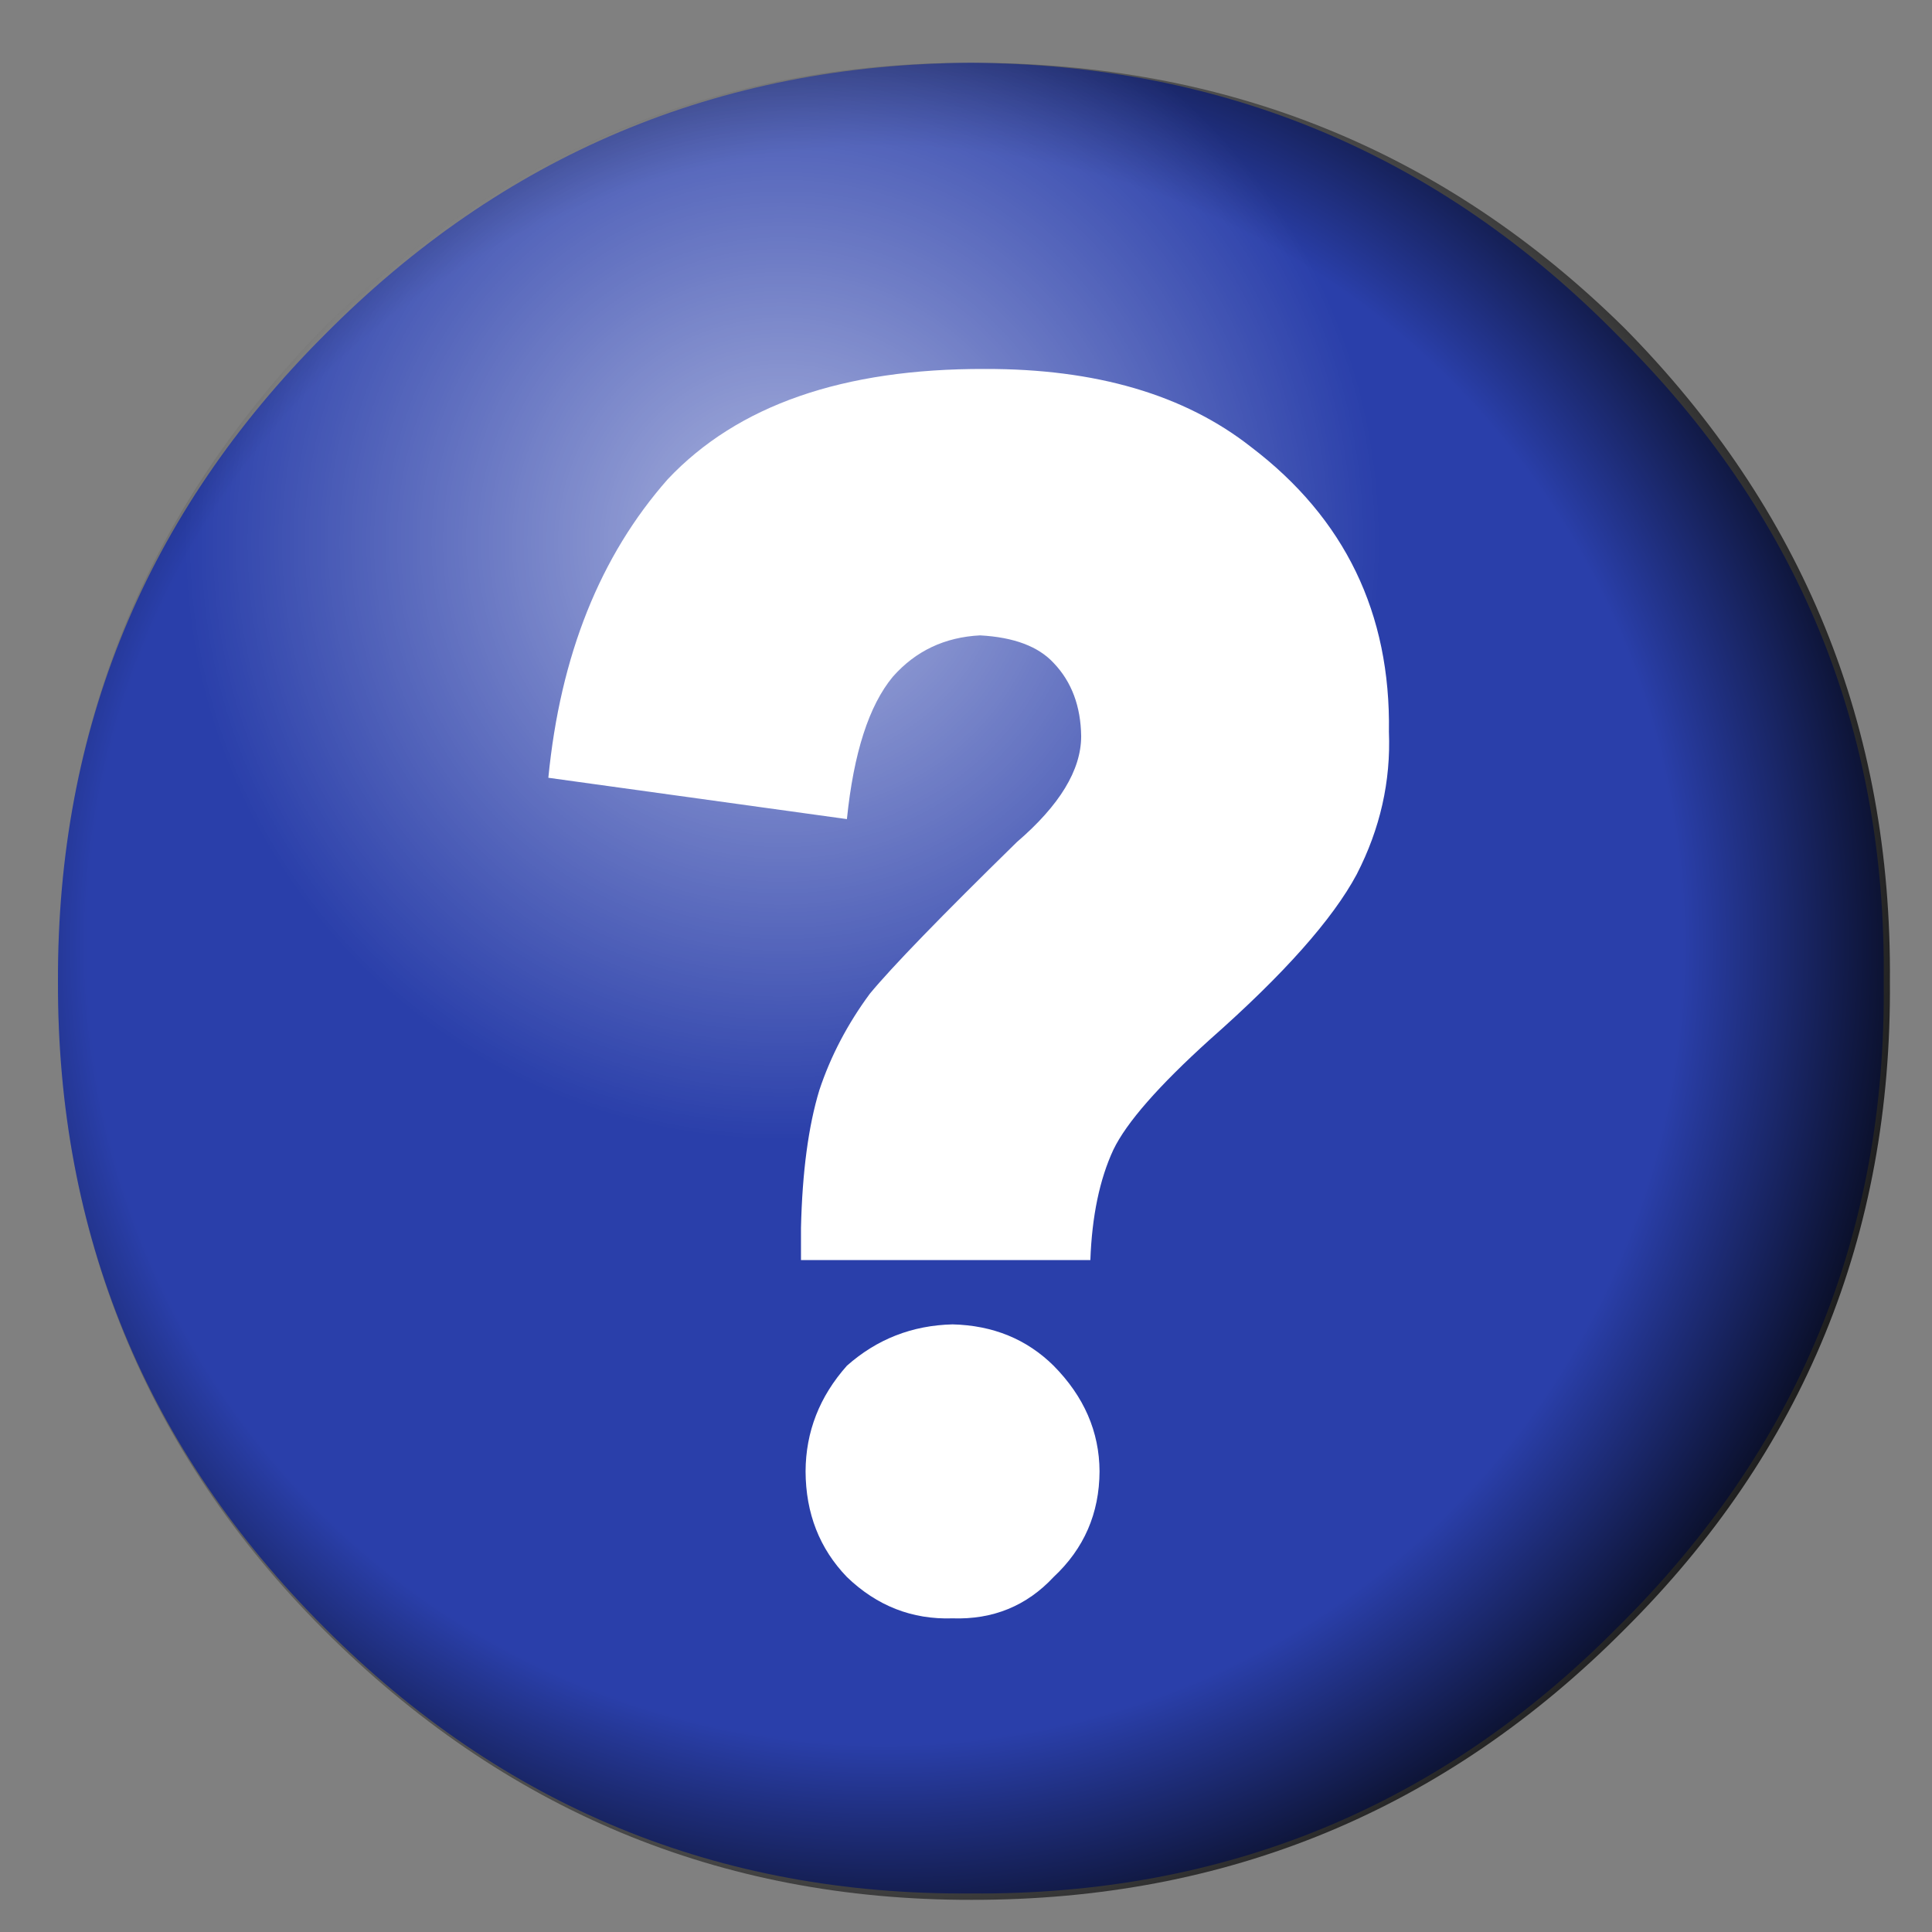 <svg xmlns="http://www.w3.org/2000/svg" xmlns:xlink="http://www.w3.org/1999/xlink" preserveAspectRatio="none" width="40" height="40"><rect width="100%" height="100%" fill="#808080" stroke="none"/><defs><path fill="#2A3FAA" fill-opacity="0" d="M17.95 9q.03-3.734-2.6-6.4Q12.71-.005 8.95 0 5.254-.005 2.6 2.6-.004 5.266 0 9q-.004 3.734 2.6 6.35Q5.254 18.006 8.95 18q3.76.006 6.4-2.65 2.63-2.616 2.6-6.35M14 3.95q2.134 2.112 2.1 5.1.034 2.99-2.1 5.1-2.098 2.122-5.1 2.1-2.988.022-5.1-2.1-2.109-2.11-2.1-5.1-.009-2.988 2.1-5.1Q5.912 1.816 8.9 1.8q3.002.016 5.1 2.15z" id="c"/><path fill="#2A3FAA" d="M7.2 14.45q3.002.022 5.1-2.1 2.134-2.11 2.1-5.1.034-2.988-2.1-5.1Q10.202.016 7.2 0 4.212.016 2.1 2.15-.009 4.262 0 7.25q-.009 2.99 2.1 5.1 2.112 2.122 5.1 2.1z" id="d"/><path fill="#FFF" d="M8.75 5.5q.382-.743.35-1.55.03-1.937-1.5-3.1Q6.514-.005 4.7 0 2.388-.007 1.25 1.2.145 2.452-.05 4.45l3.25.45q.11-1.08.5-1.55.372-.421.95-.45.55.03.8.3.294.307.3.8-.002.55-.7 1.15-1.238 1.212-1.6 1.65-.366.496-.55 1.05-.179.588-.2 1.5v.35h3.15q.026-.717.25-1.2.213-.443 1.05-1.2 1.207-1.065 1.6-1.8z" id="e"/><path fill="#FFF" d="M2.75 12q.003.686.45 1.15.49.472 1.15.45.66.022 1.1-.45.497-.464.5-1.15-.003-.647-.5-1.15-.44-.434-1.1-.45-.66.016-1.15.45-.447.503-.45 1.15z" id="f"/><path fill="url(#a)" d="M15.35 2.6Q12.71-.005 8.95 0 5.254-.005 2.6 2.6-.004 5.266 0 9q-.004 3.734 2.6 6.35Q5.254 18.006 8.95 18q3.76.006 6.4-2.65 2.63-2.616 2.6-6.35.03-3.734-2.6-6.4z" id="g"/><path fill="url(#b)" d="M17.5 11.9q.477-1.356.45-2.9.03-3.734-2.6-6.4Q12.71-.005 8.95 0 5.254-.005 2.6 2.6-.004 5.266 0 9q-.004 3.734 2.6 6.35 1.224 1.21 2.65 1.85 1.186.25 2.45.25 4.741.006 8.05-3.35 1.063-1.02 1.75-2.2z" id="h"/><radialGradient id="a" gradientUnits="userSpaceOnUse" cx="0" cy="0" r="10.063" fx="0" fy="0" gradientTransform="translate(8.1 8.65)" spreadMethod="pad"><stop offset="77.647%" stop-opacity="0"/><stop offset="100%" stop-opacity=".8"/></radialGradient><radialGradient id="b" gradientUnits="userSpaceOnUse" cx="0" cy="0" r="14.225" fx="0" fy="0" gradientTransform="translate(7.1 4.7)" spreadMethod="pad"><stop offset="0%" stop-color="#FFF" stop-opacity=".612"/><stop offset="41.176%" stop-color="#FFF" stop-opacity="0"/><stop offset="42.745%" stop-color="#FFF" stop-opacity="0"/></radialGradient></defs><use xlink:href="#c" transform="matrix(2.113 0 0 2.113 1.2 1.3)"/><use xlink:href="#d" transform="matrix(2.625 0 0 2.623 1.2 1.3)"/><use xlink:href="#e" transform="matrix(1.902 0 0 1.902 11.448 7.639)"/><use xlink:href="#f" transform="matrix(1.902 0 0 1.902 11.448 7.639)"/><use xlink:href="#g" transform="matrix(2.113 0 0 2.113 1.2 1.3)"/><g transform="matrix(2.113 0 0 2.113 1.2 1.3)"><use xlink:href="#h"/></g></svg>